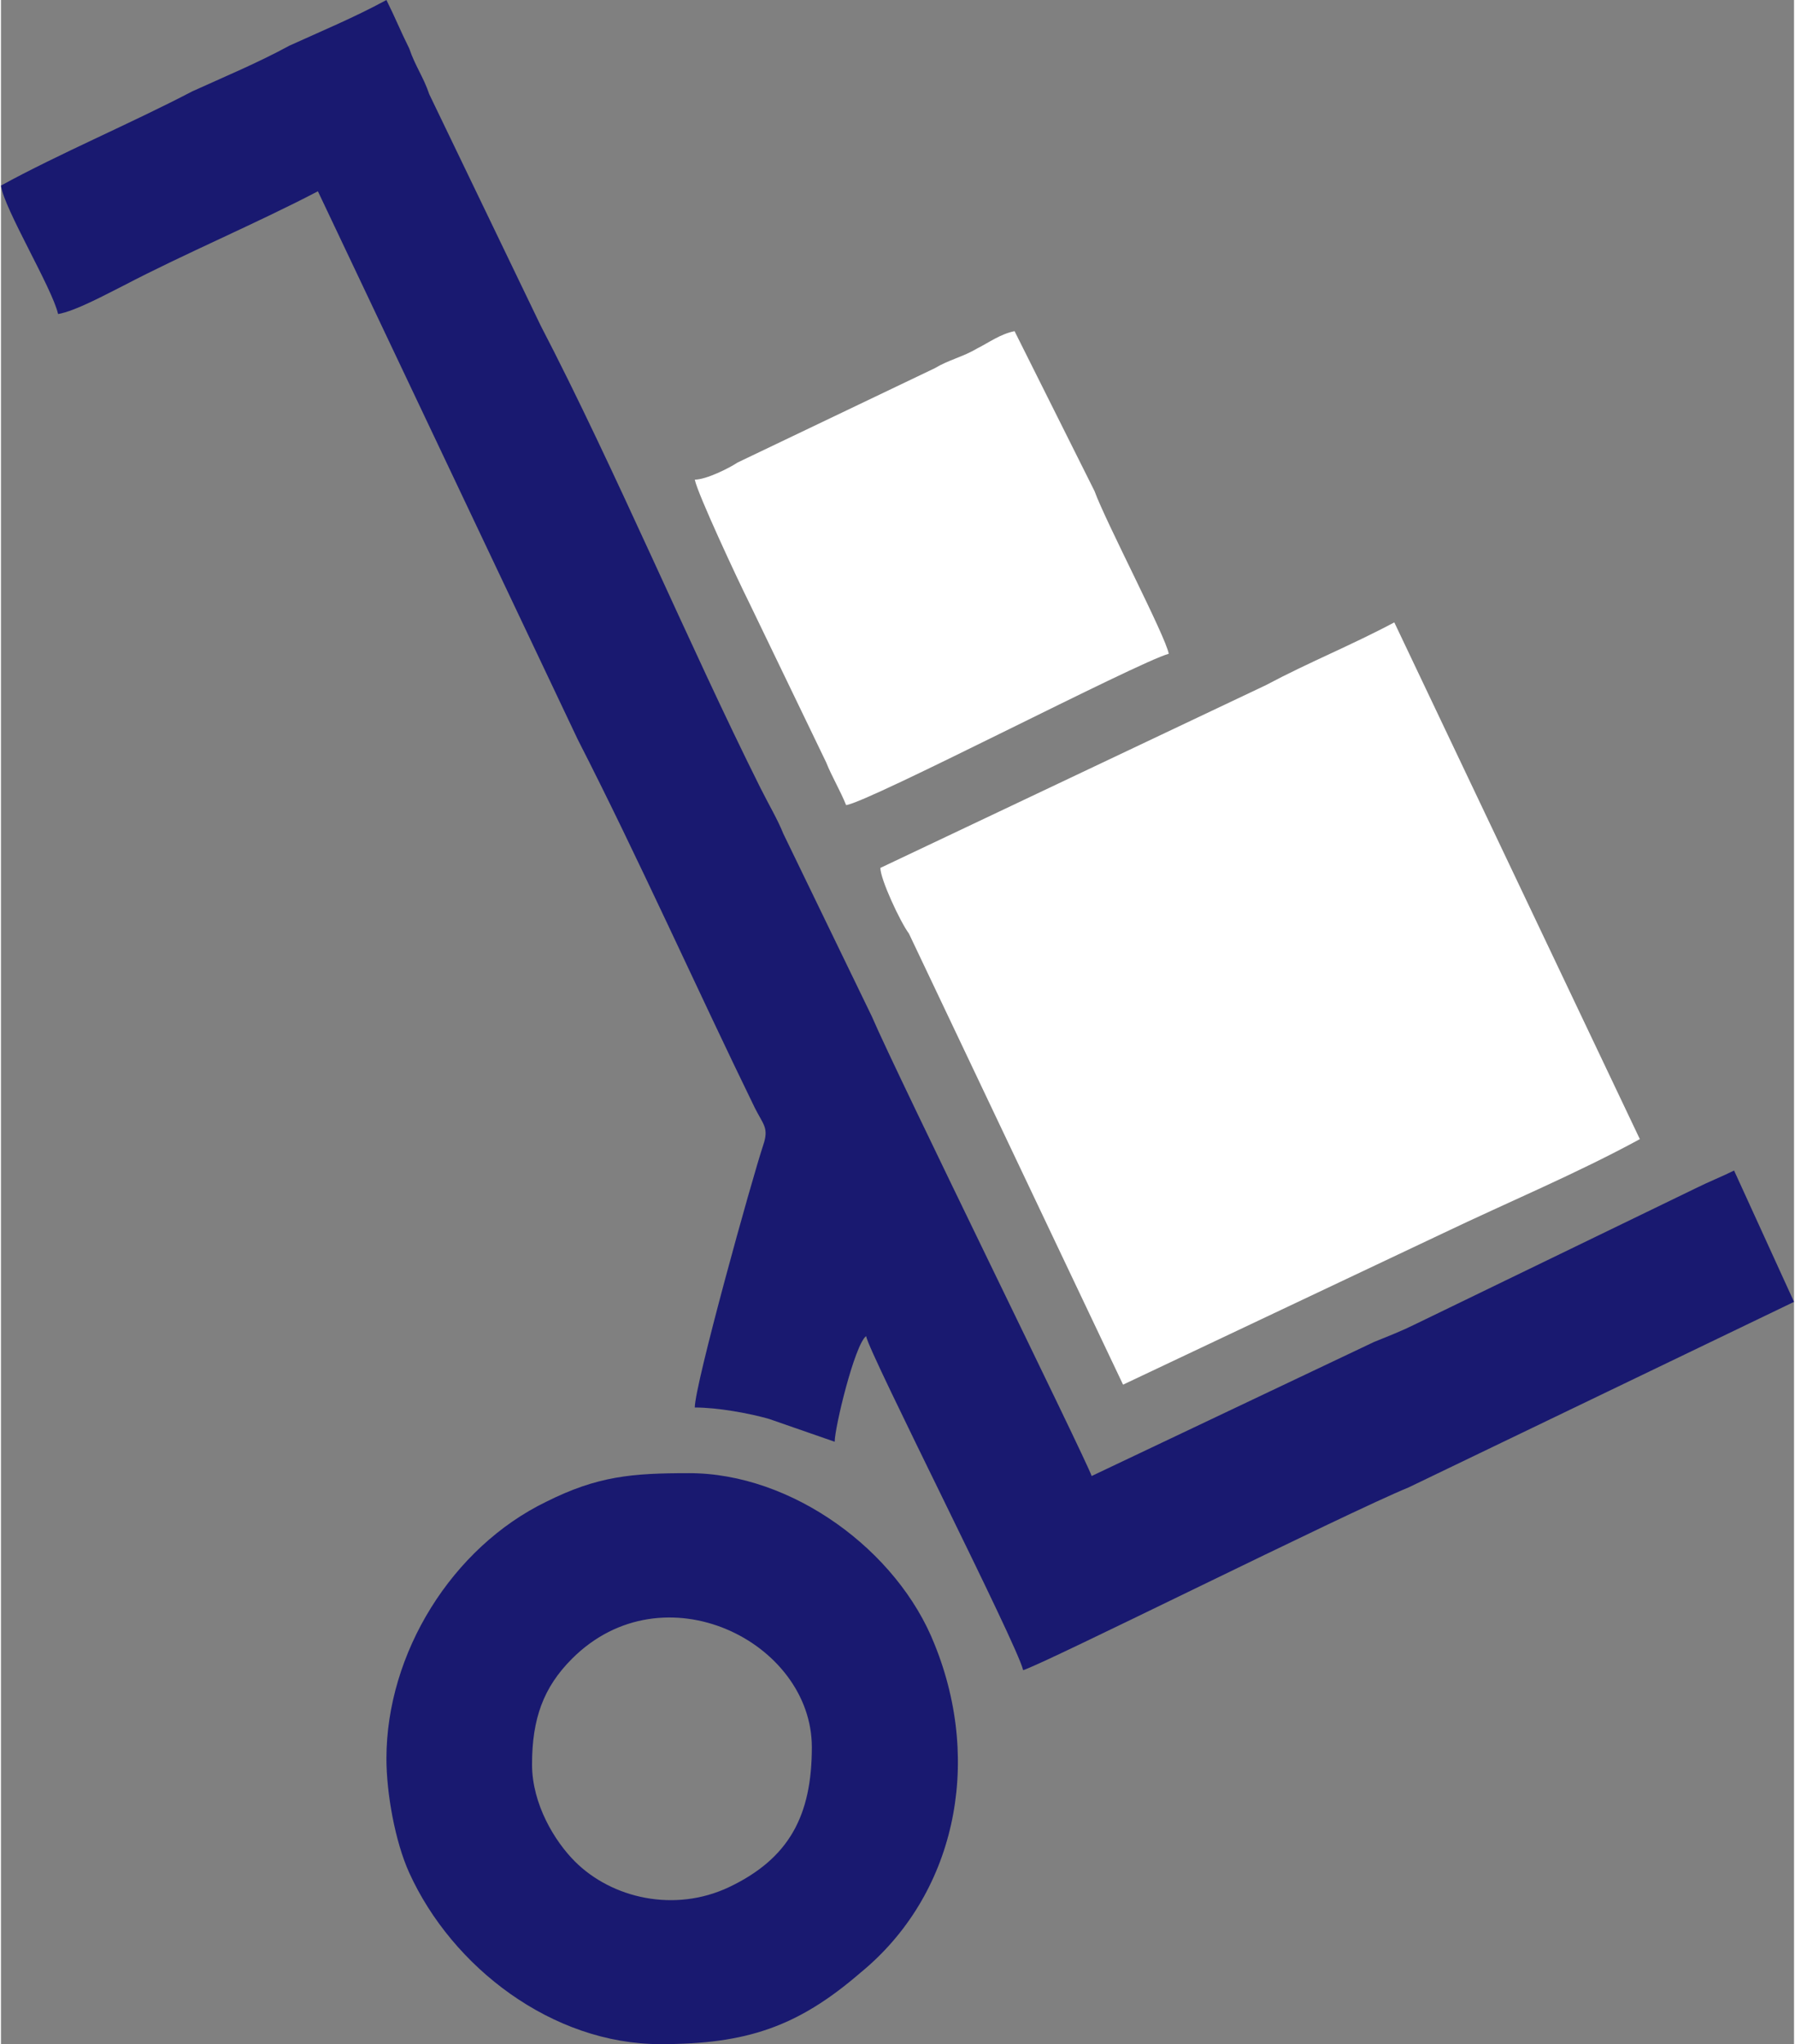 <?xml version="1.0" encoding="UTF-8"?>
<!DOCTYPE svg PUBLIC "-//W3C//DTD SVG 1.1//EN" "http://www.w3.org/Graphics/SVG/1.1/DTD/svg11.dtd">
<!-- Creator: CorelDRAW X7 -->
<svg xmlns="http://www.w3.org/2000/svg" xml:space="preserve" width="40.3mm" height="45.897mm" version="1.1" style="shape-rendering:geometricPrecision; text-rendering:geometricPrecision; image-rendering:optimizeQuality; fill-rule:evenodd; clip-rule:evenodd"
viewBox="0 0 628 716"
 xmlns:xlink="http://www.w3.org/1999/xlink">
 <rect x="0" y="0" width="628" height="716" fill="#808080" stroke="none"/>
 <defs>
  <style type="text/css">
   <![CDATA[
    .fil0 {fill:#191970}
    .fil1 {fill:white}
   ]]>
  </style>
 </defs>
 <g id="Слой_x0020_1">
  <g id="_1048596563904">
   <path class="fil0" d="M0 65c1,8 18,36 20,45 6,-1 17,-7 23,-10 21,-11 47,-22 68,-33l91 192c21,41 42,88 62,129 3,6 5,7 3,13 -4,12 -24,84 -24,92 8,0 19,2 26,4l23 8c0,-5 7,-34 11,-37 1,6 53,108 55,117 7,-2 113,-55 135,-64l135 -65 -21 -46c-4,2 -9,4 -13,6l-99 48c-4,2 -9,4 -14,6l-99 47c-2,-6 -68,-140 -77,-161l-31 -64c-2,-5 -5,-10 -8,-16 -25,-50 -51,-112 -77,-162l-39 -81c-2,-6 -5,-10 -7,-16 -3,-6 -5,-11 -8,-17 -11,6 -23,11 -34,16 -11,6 -23,11 -34,16 -21,11 -47,22 -67,33z"/>
   <path class="fil1" d="M308 304c0,4 7,19 10,23l75 158 112 -53c23,-11 47,-21 69,-33l-86 -181c-15,8 -30,14 -45,22l-135 64z"/>
   <path class="fil0" d="M186 618c0,-16 4,-27 14,-37 32,-32 84,-6 84,31 0,24 -8,39 -29,49 -19,9 -41,4 -54,-9 -7,-7 -15,-20 -15,-34zm-51 -2c0,12 3,29 8,40 15,33 50,60 88,60 30,0 48,-6 70,-25 33,-27 43,-73 26,-115 -13,-33 -50,-60 -86,-60 -20,0 -32,1 -50,10 -33,16 -56,53 -56,90z"/>
   <path class="fil1" d="M243 168c1,5 15,35 19,43l27 56c2,5 5,10 7,15 8,-1 102,-50 113,-53 -1,-6 -22,-46 -26,-57l-28 -56c-5,1 -9,4 -13,6 -5,3 -10,4 -15,7l-69 33c-3,2 -11,6 -15,6z"/>
  </g>
 </g>
</svg>
